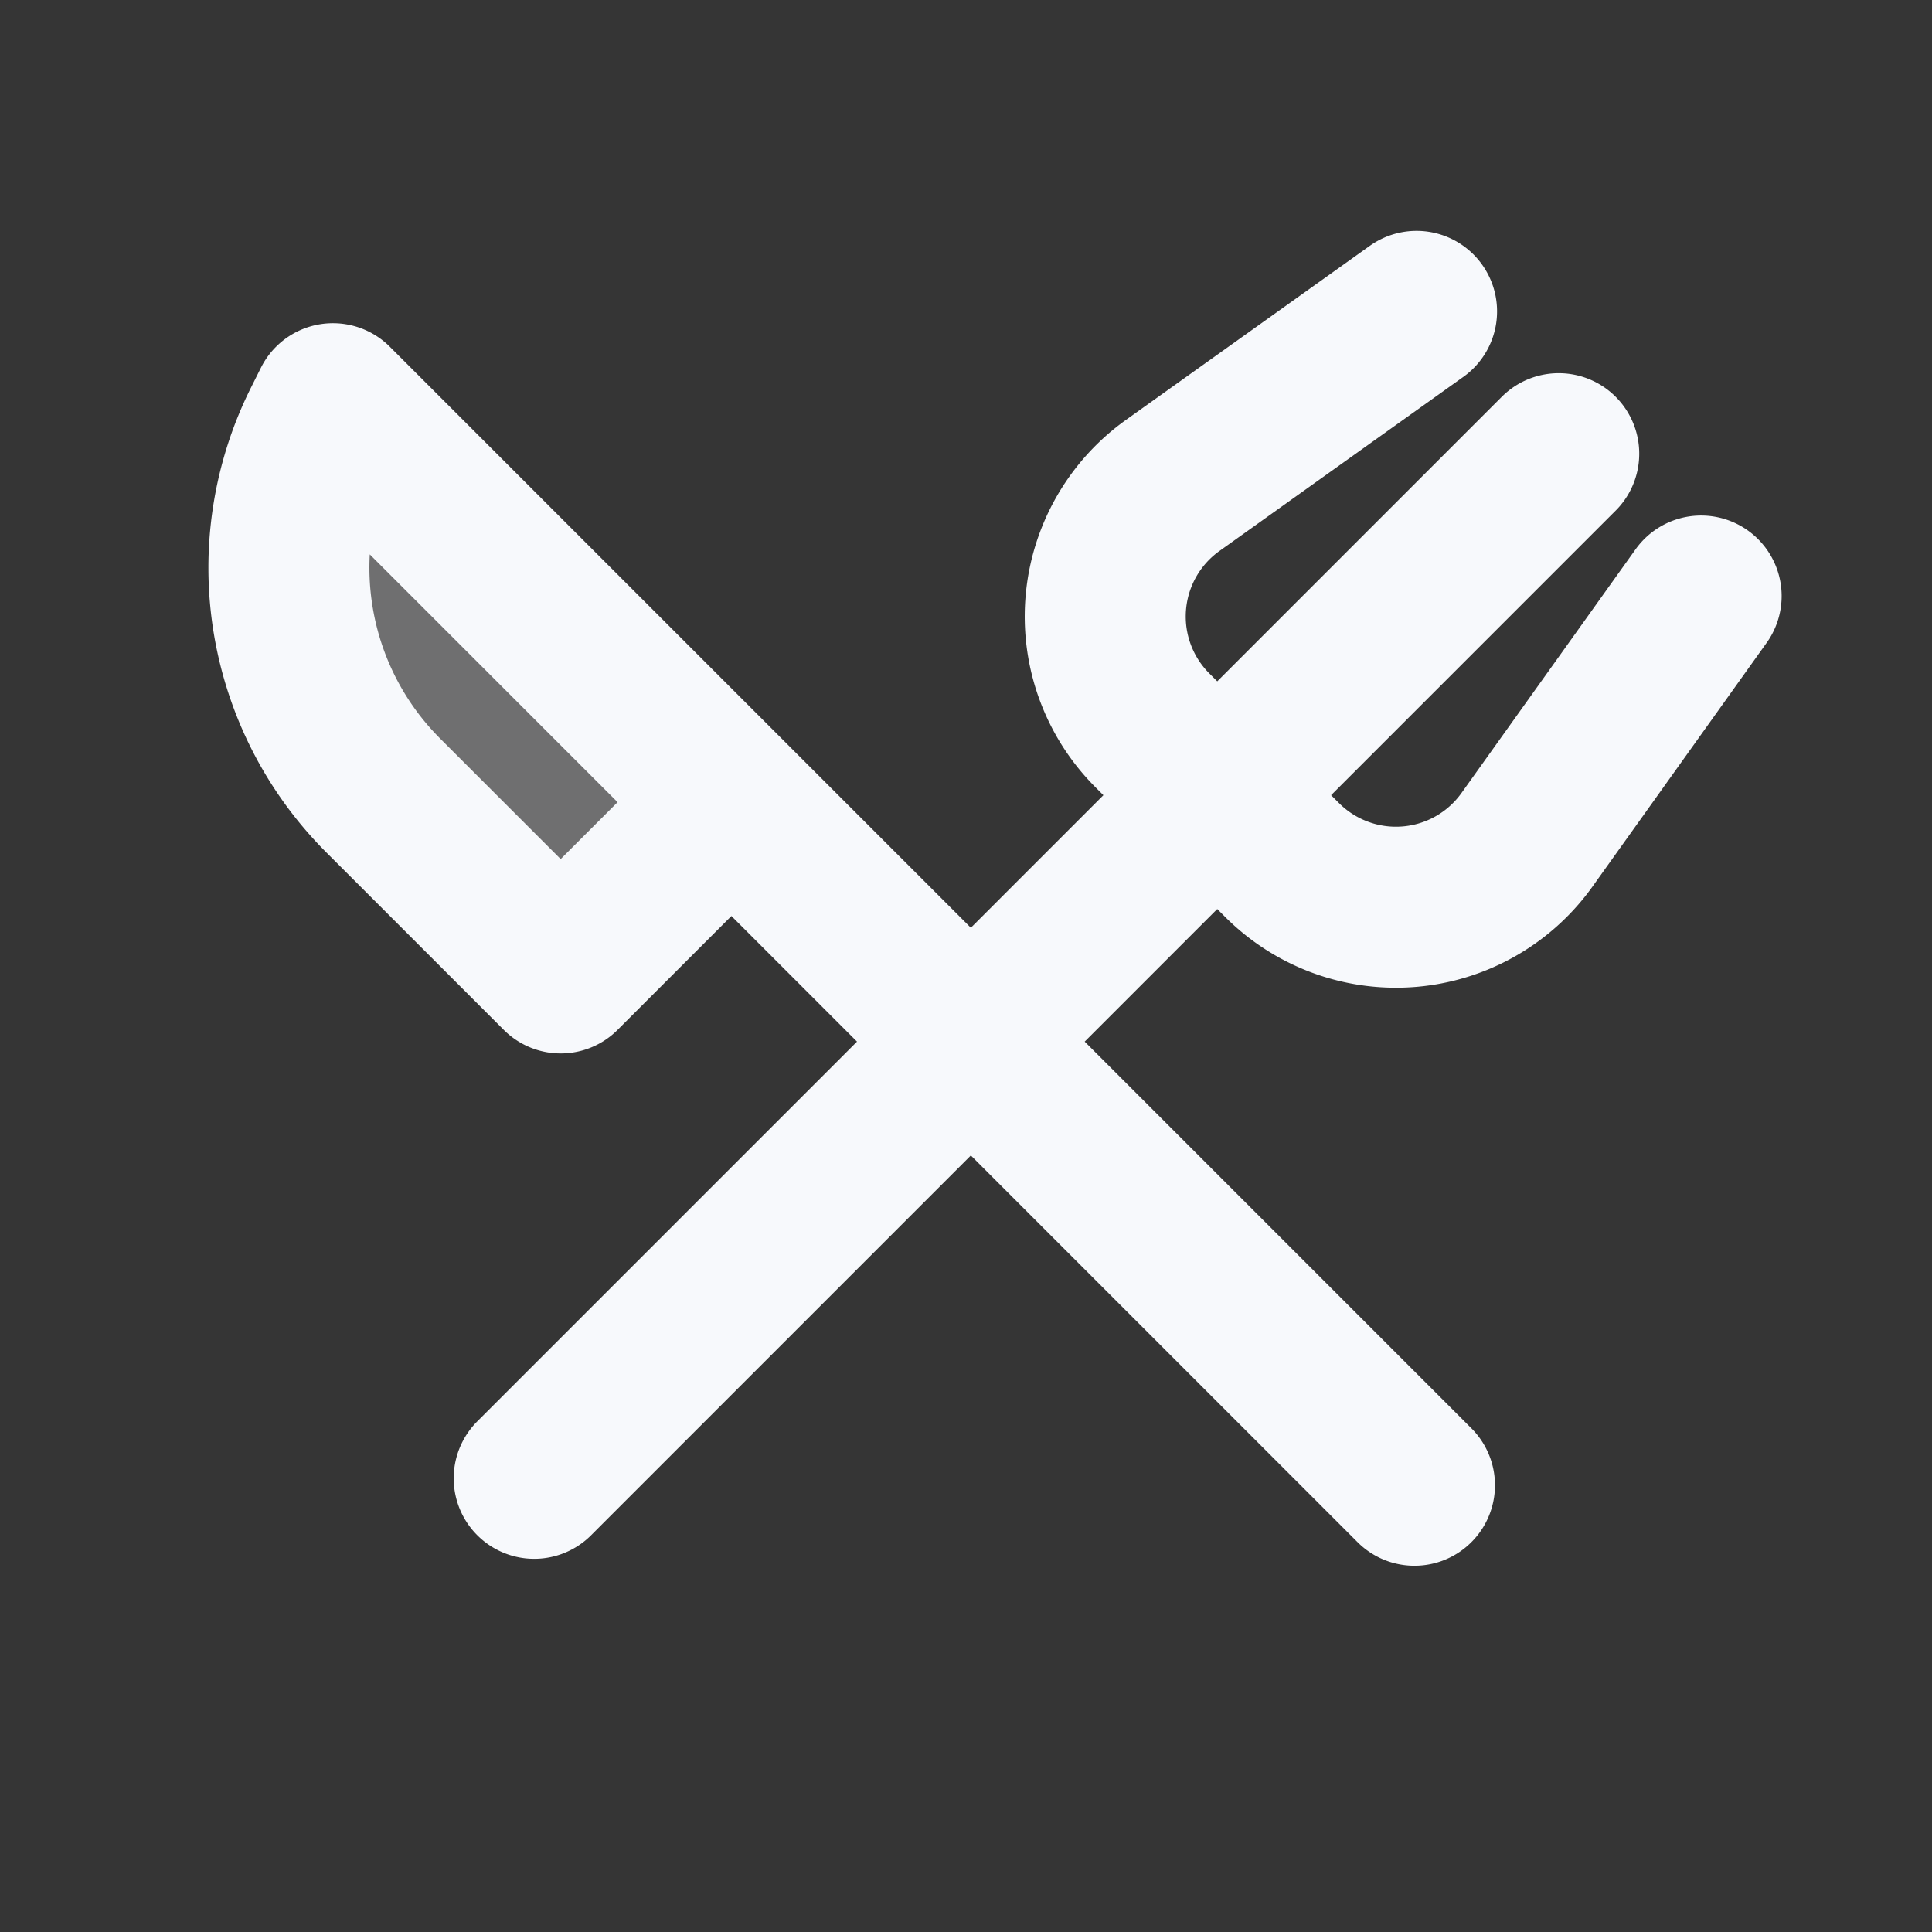 <svg xmlns="http://www.w3.org/2000/svg" width="24" height="24" fill="none"><rect width="100%" height="100%" fill="#333333" stroke="none"/><path fill="#fff" fill-opacity=".01" d="M24 0v24H0V0z"/><path fill="#F7F9FC" d="M4.76 9.882a4 4 0 0 1-.748-4.617l.124-.25 4.95 4.95-2.121 2.12z" opacity=".3"/><path stroke="#F7F9FC" stroke-linecap="round" stroke-linejoin="round" stroke-width="2" d="m21.132 7.404-2.163 3.028a2 2 0 0 1-3.042.252l-1.61-1.61a2 2 0 0 1 .25-3.043l3.03-2.163M6.636 18.364 19.363 5.636M17.571 18.45 9.086 9.965m0 0-4.95-4.95-.125.25a4 4 0 0 0 .75 4.617l2.204 2.204z"/></svg>